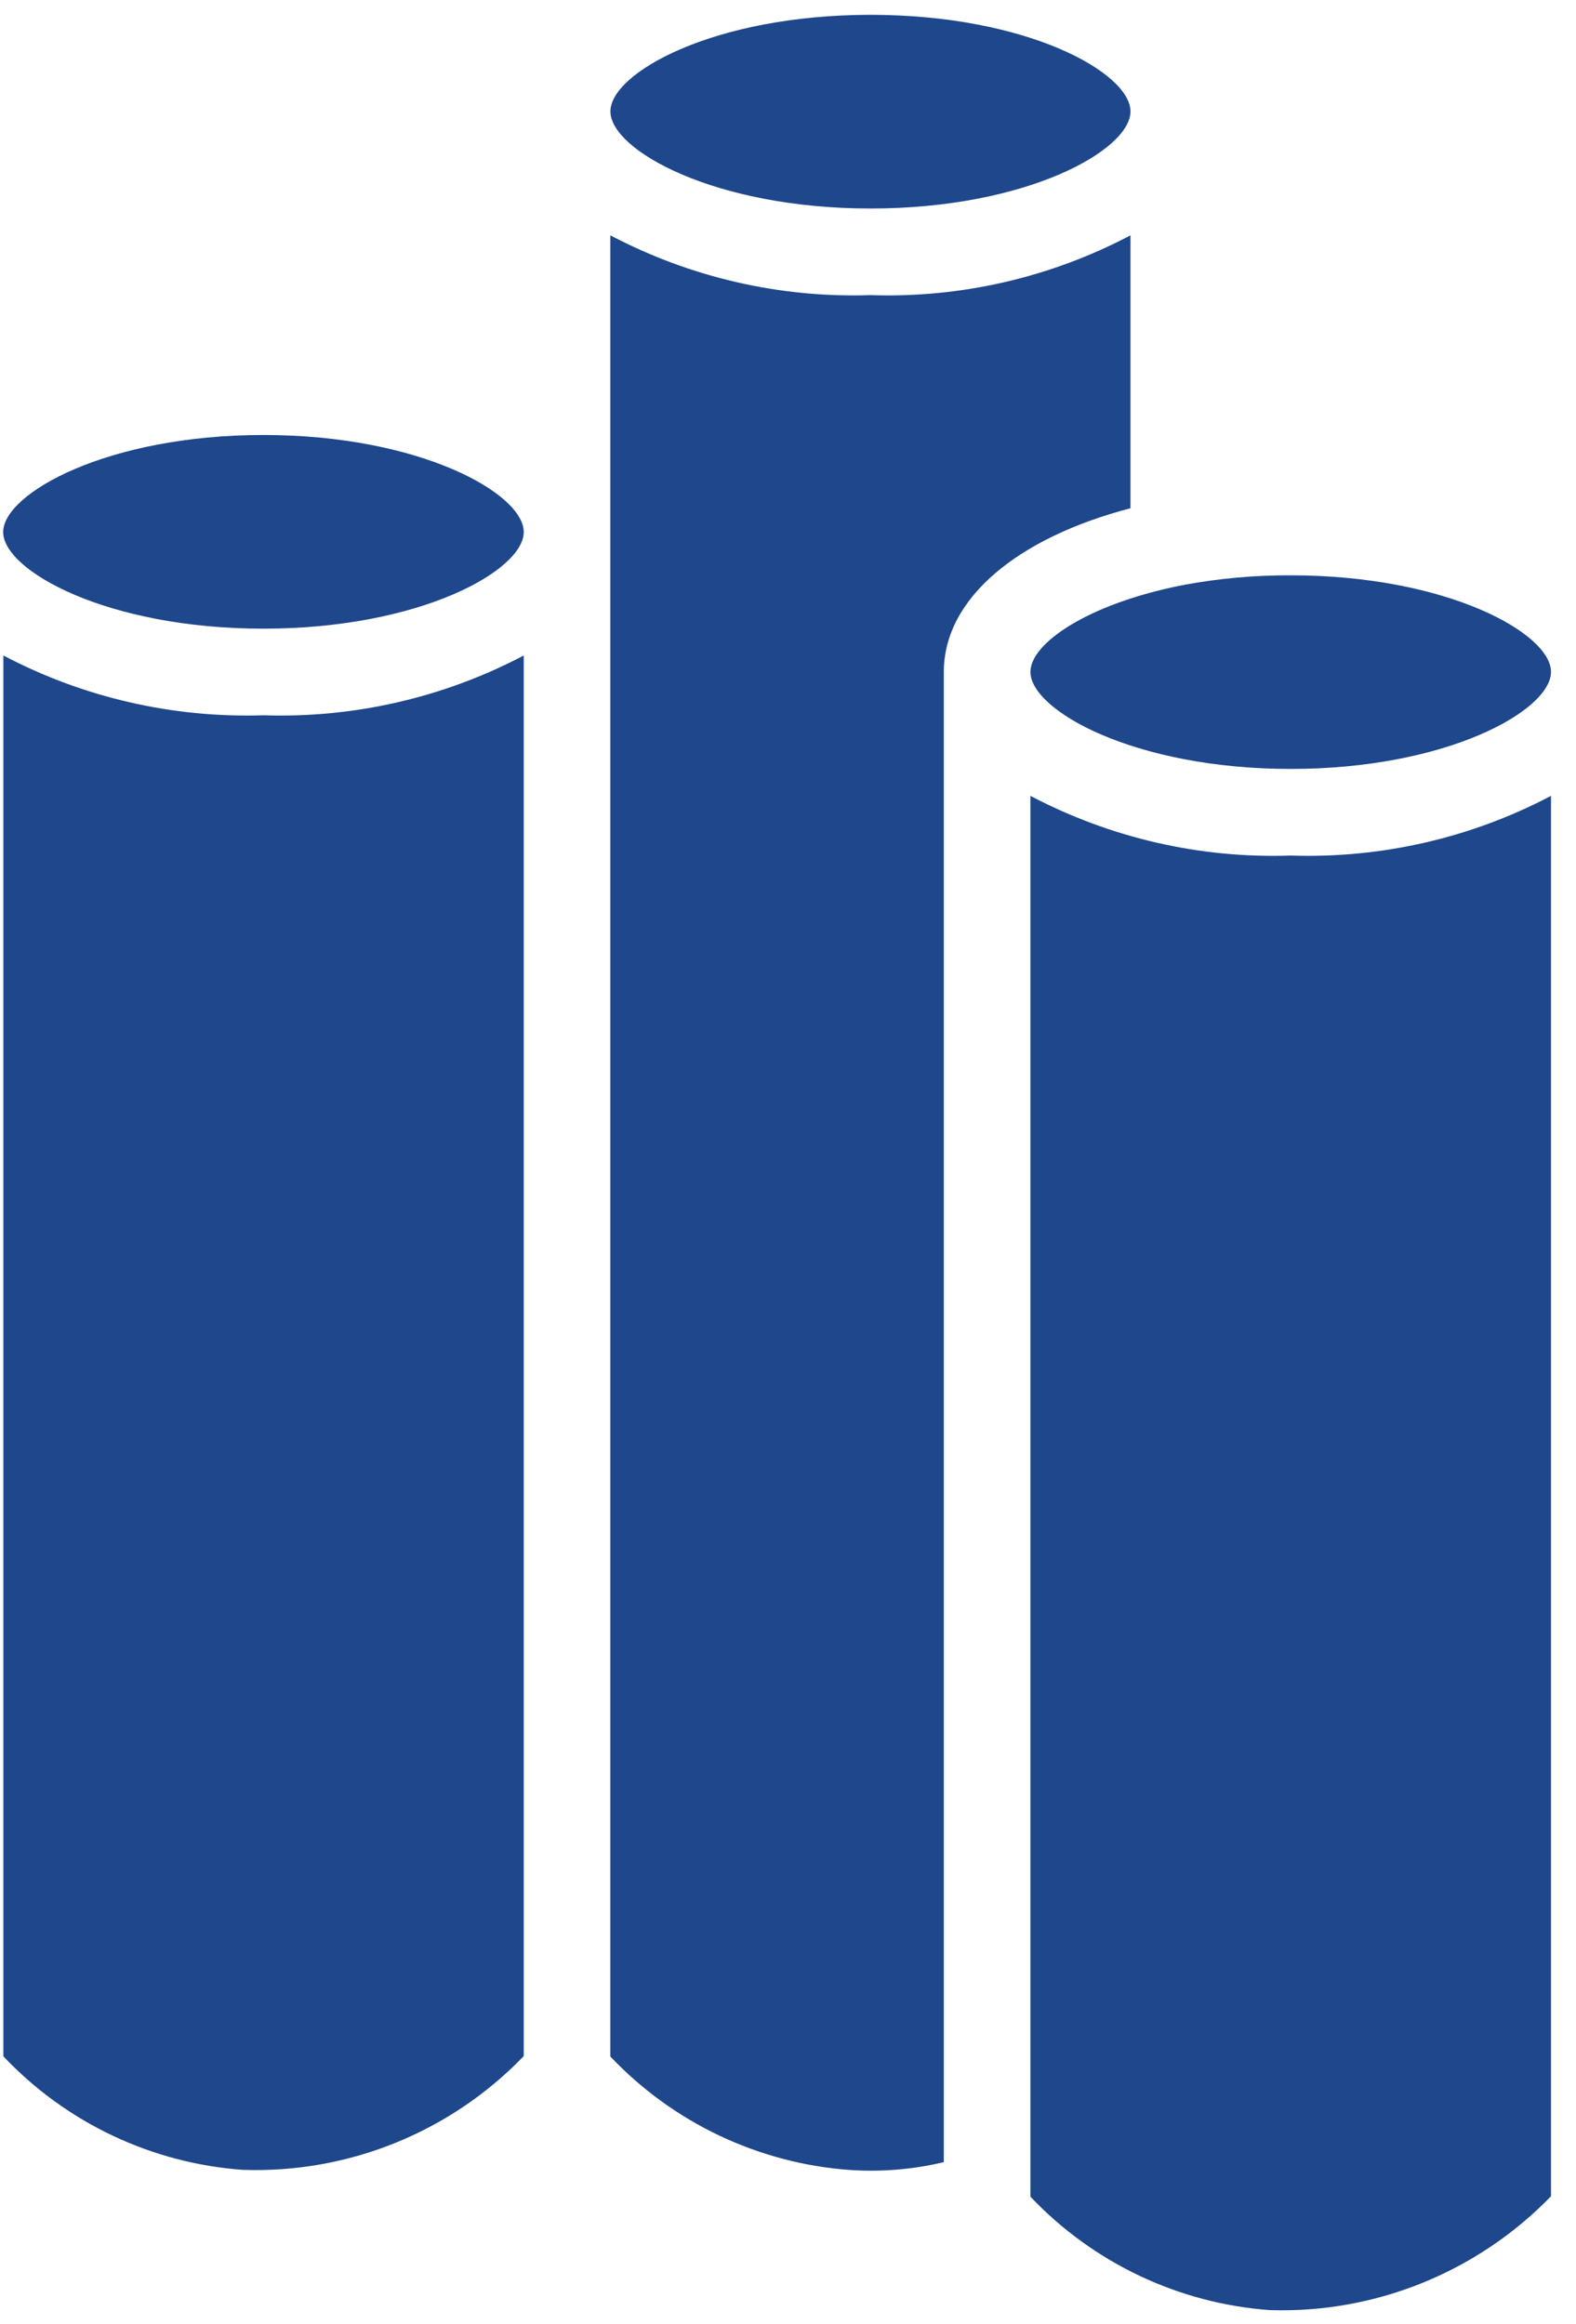 <svg width="59" height="87" viewBox="0 0 59 87" fill="none" xmlns="http://www.w3.org/2000/svg">
<path d="M19.607 19.915C19.607 21.356 15.717 23.532 9.861 23.532C4.009 23.532 0.119 21.36 0.119 19.915C0.119 18.474 4.009 16.282 9.861 16.282C15.717 16.282 19.607 18.47 19.607 19.915Z" fill="#1E478C"/>
<path d="M42.321 4.172C42.321 5.617 38.446 7.805 32.595 7.805C26.743 7.805 22.852 5.617 22.852 4.172C22.849 2.727 26.724 0.555 32.591 0.555C38.462 0.555 42.321 2.727 42.321 4.172Z" fill="#1E478C"/>
<path d="M19.607 24.536V76.962C16.865 79.809 13.041 81.356 9.091 81.22C5.677 80.974 2.478 79.458 0.126 76.97V24.536C3.126 26.114 6.482 26.883 9.869 26.774C13.255 26.883 16.611 26.114 19.607 24.536Z" fill="#1E478C"/>
<path d="M58.064 25.149C58.064 26.594 54.174 28.782 48.322 28.782C42.47 28.782 38.576 26.594 38.576 25.149C38.576 24.078 40.732 22.602 44.252 21.907C44.279 21.91 44.306 21.903 44.334 21.891C45.646 21.649 46.982 21.528 48.322 21.535C54.174 21.535 58.064 23.707 58.064 25.149Z" fill="#1E478C"/>
<path d="M42.321 8.809V19.024C38.102 20.126 35.333 22.395 35.333 25.153V80.934V80.93C34.177 81.207 32.985 81.305 31.798 81.223C28.392 80.973 25.2 79.457 22.849 76.977V8.809C25.849 10.387 29.204 11.16 32.591 11.047C35.974 11.16 39.329 10.387 42.321 8.809Z" fill="#1E478C"/>
<path d="M58.064 29.79V82.208C55.314 85.044 51.494 86.595 47.544 86.47C44.13 86.224 40.931 84.708 38.575 82.224V29.79C41.575 31.368 44.935 32.141 48.322 32.024C51.708 32.137 55.068 31.368 58.064 29.79Z" fill="#1E478C"/>
</svg>
